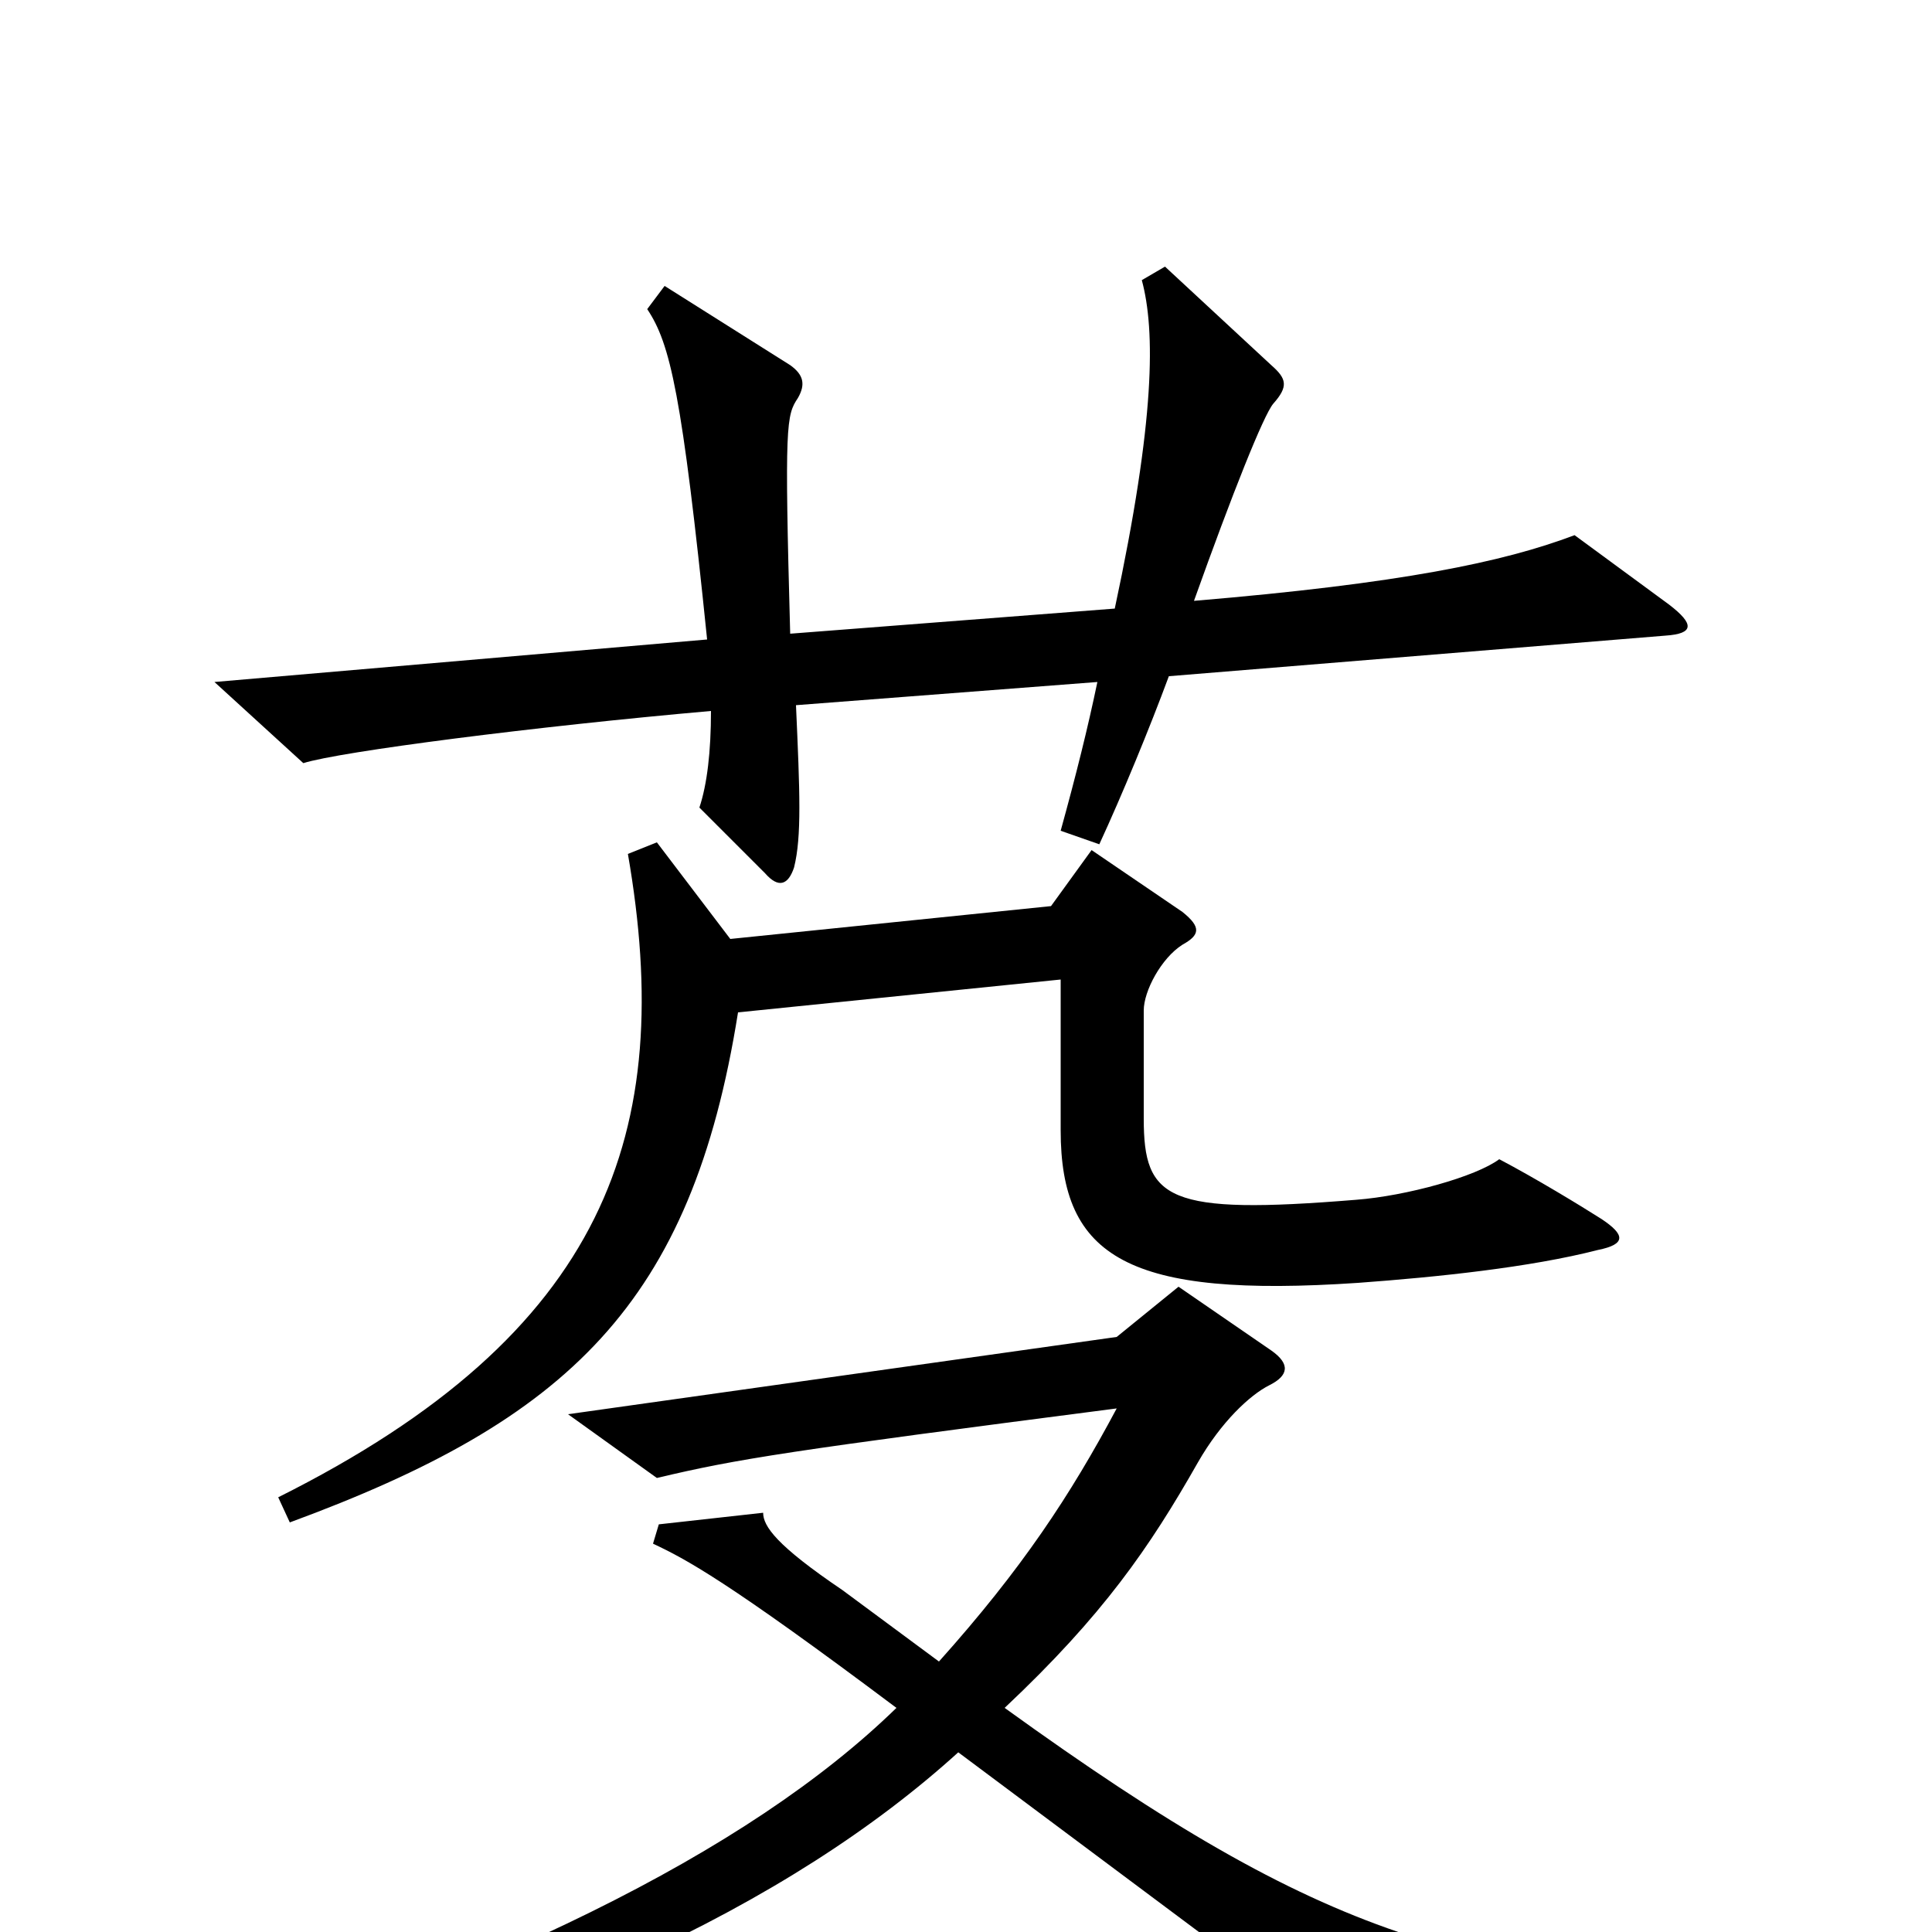 <svg xmlns="http://www.w3.org/2000/svg" viewBox="0 -1000 1000 1000">
	<path fill="#000000" d="M864 -687L815 -723C778 -709 725 -698 618 -689C638 -745 654 -785 659 -791C667 -800 666 -804 658 -811L603 -862L591 -855C598 -829 598 -783 577 -685L409 -672C406 -781 407 -785 413 -794C417 -801 416 -806 409 -811L344 -852L335 -840C347 -822 353 -796 366 -669L111 -647L157 -605C176 -611 277 -624 368 -632C368 -611 366 -594 362 -582L396 -548C403 -540 408 -542 411 -551C415 -567 414 -590 412 -635L568 -647C563 -623 557 -599 549 -570L569 -563C581 -589 595 -623 605 -650L862 -671C877 -672 877 -677 864 -687ZM829 -369C818 -376 795 -390 776 -400C764 -391 728 -381 702 -379C604 -371 592 -379 592 -421V-477C592 -487 601 -504 612 -511C621 -516 622 -520 612 -528L565 -560L544 -531L378 -514L340 -564L325 -558C350 -414 314 -310 144 -225L150 -212C294 -265 358 -325 382 -476L549 -493V-415C549 -349 584 -328 703 -336C744 -339 792 -344 827 -353C842 -356 841 -361 829 -369ZM932 48V32C757 22 689 6 520 -116C571 -164 595 -199 620 -243C632 -264 647 -278 657 -283C667 -288 668 -294 658 -301L610 -334L578 -308L294 -268L340 -235C382 -245 408 -249 578 -271C554 -226 529 -188 486 -140L436 -177C402 -200 395 -210 395 -217L341 -211L338 -201C355 -193 376 -182 464 -116C387 -41 254 24 60 84L65 100C275 51 410 -15 496 -93L721 75Z"/>
</svg>